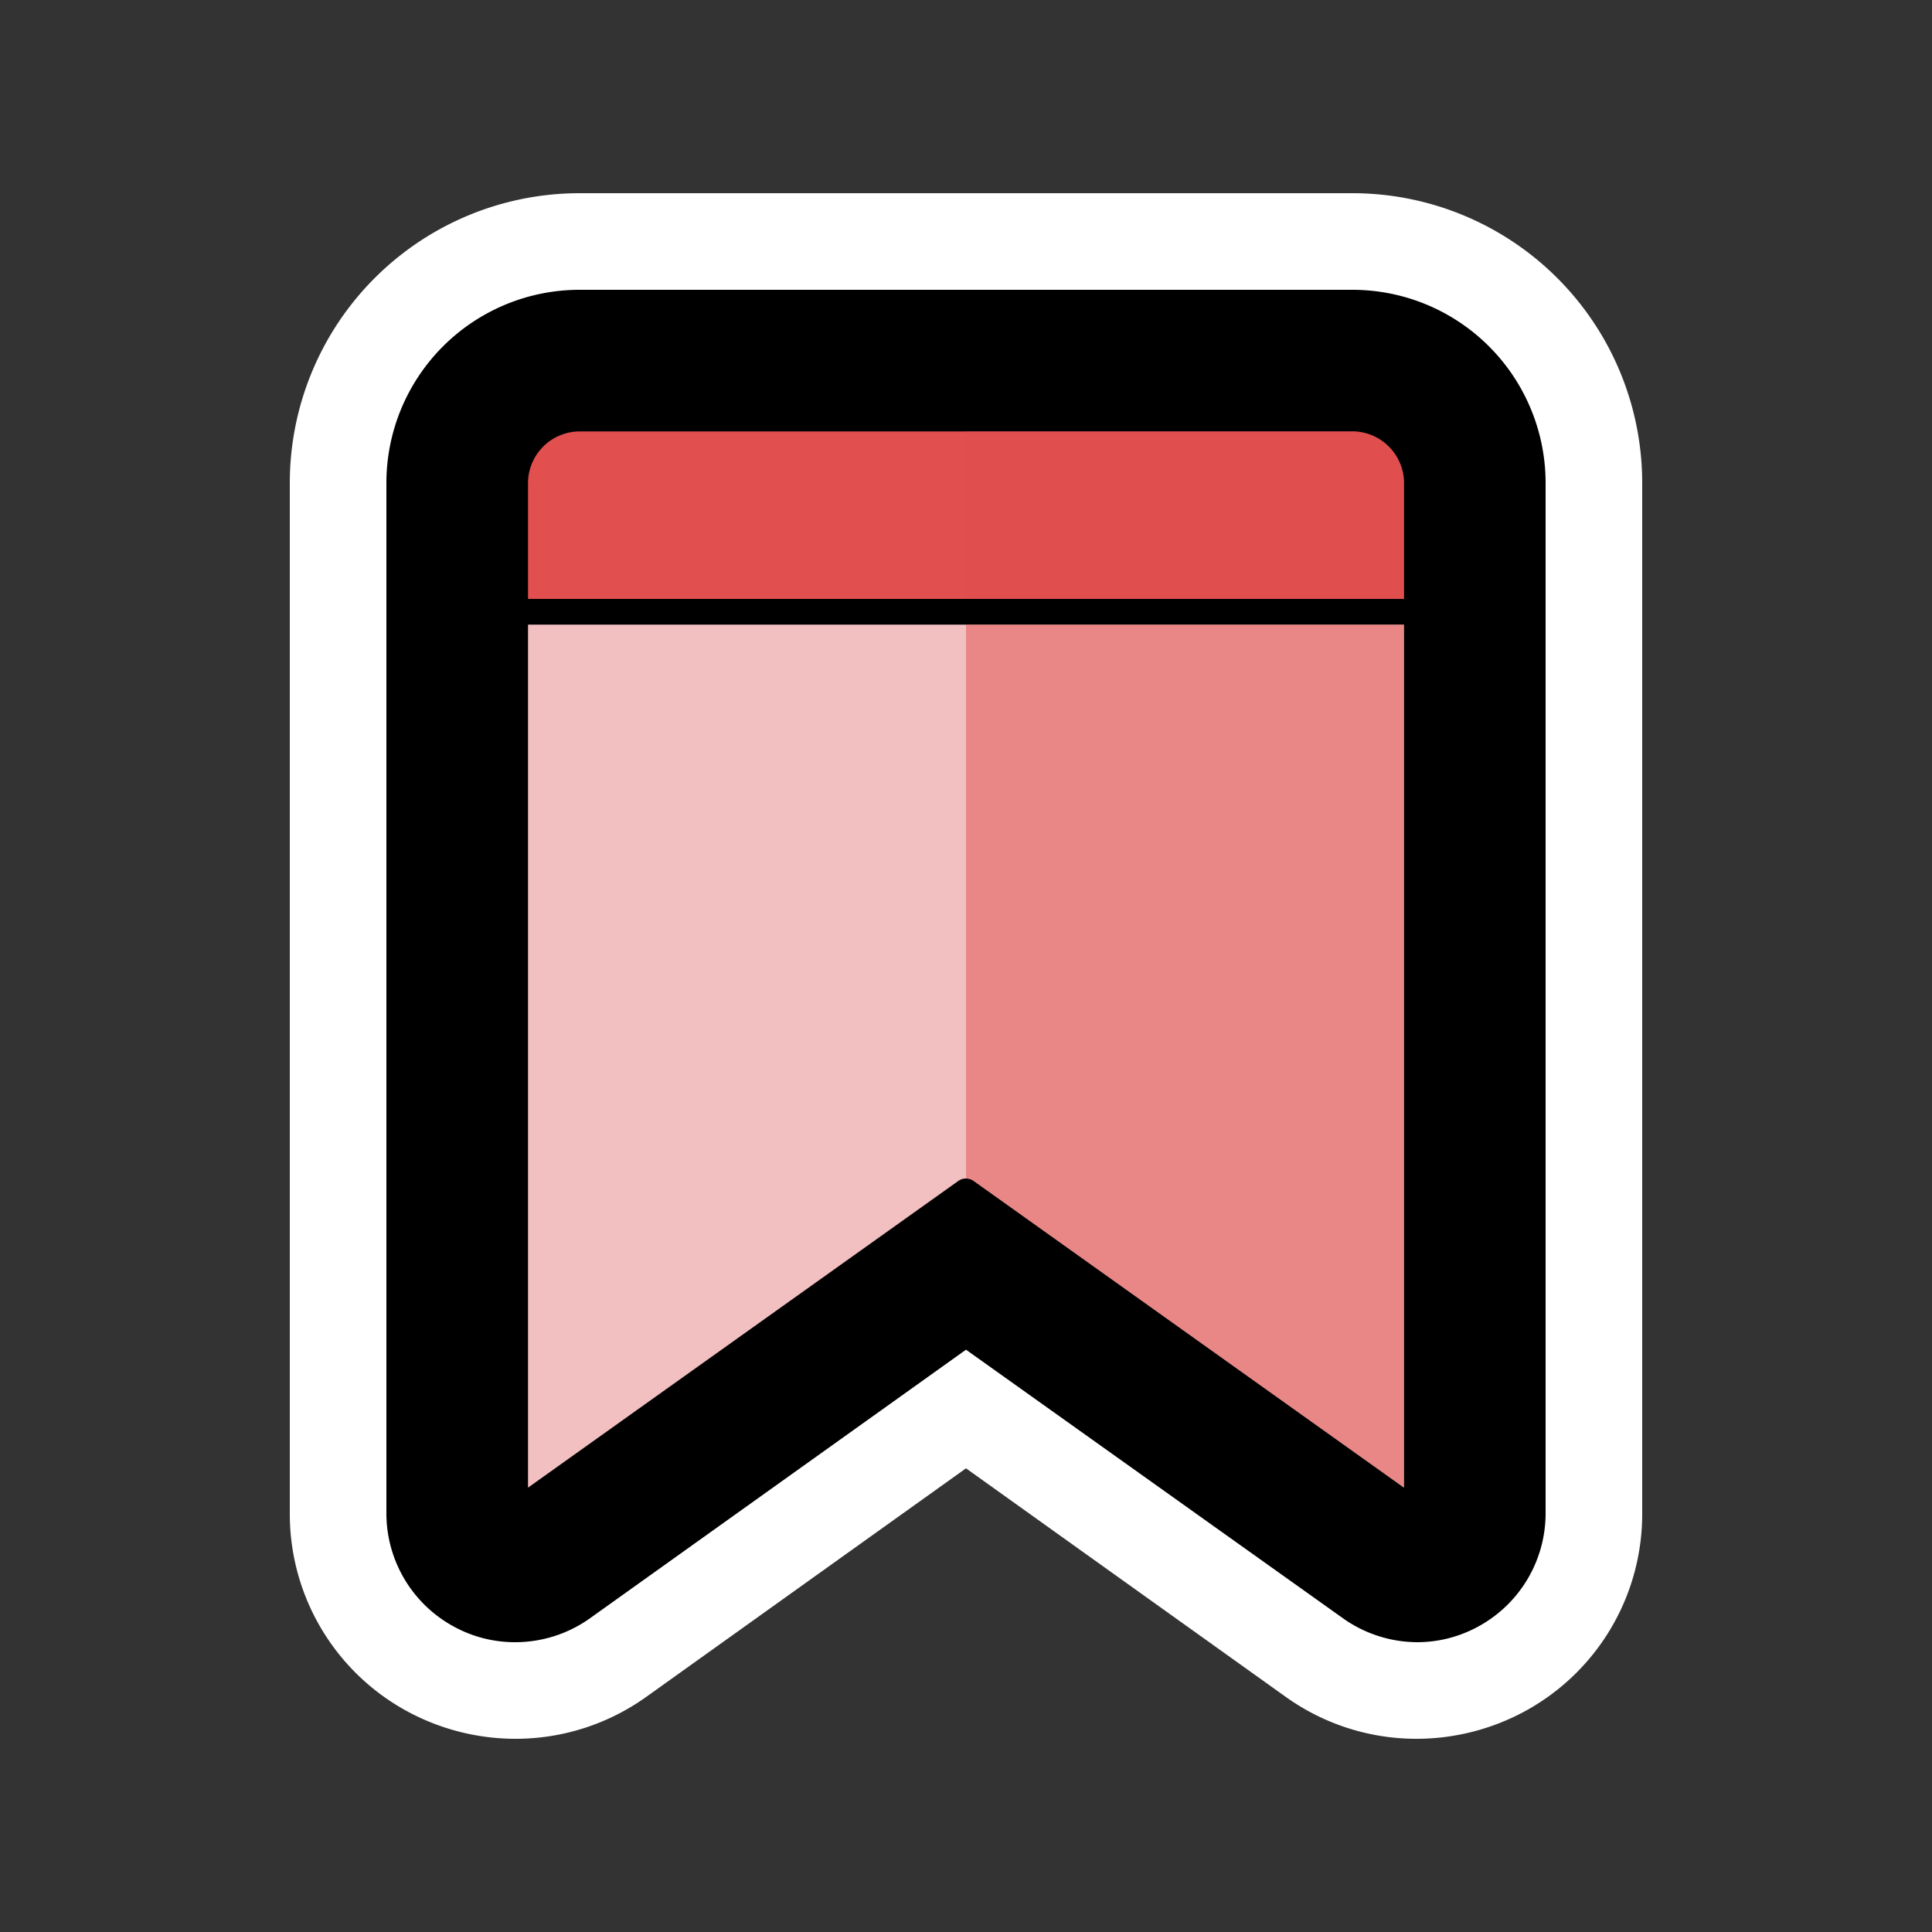 <svg xmlns="http://www.w3.org/2000/svg" viewBox="0 0 100 100"><rect x="0" y="0" width="100" height="100" fill="#333333" stroke="none"/><defs><style>.cls-1{isolation:isolate;}.cls-2{fill:#fff;}.cls-3,.cls-5{fill:#e14f4e;}.cls-4{fill:#f3c0c1;}.cls-5{opacity:0.5;mix-blend-mode:multiply;}</style></defs><title>bookmark-alt-8</title><g class="cls-1"><g id="Layer_15" data-name="Layer 15"><path d="M73.33,87.5A9.12,9.12,0,0,1,68,85.79L50,72.93,32,85.79A9.16,9.16,0,0,1,17.5,78.33V25A12.52,12.52,0,0,1,30,12.5H70A12.52,12.52,0,0,1,82.5,25V78.33a9.17,9.17,0,0,1-9.17,9.17Z"/><path class="cls-2" d="M70,15A10,10,0,0,1,80,25V78.33a6.67,6.67,0,0,1-3.62,5.93,6.57,6.57,0,0,1-3,.74,6.67,6.67,0,0,1-3.87-1.24L50,69.86,30.54,83.76A6.67,6.67,0,0,1,26.67,85a6.57,6.57,0,0,1-3.05-.74A6.67,6.67,0,0,1,20,78.33V25A10,10,0,0,1,30,15H70m0-5H30A15,15,0,0,0,15,25V78.33a11.62,11.62,0,0,0,6.33,10.38A11.78,11.78,0,0,0,26.67,90a11.62,11.62,0,0,0,6.78-2.17L50,76,66.55,87.83A11.62,11.62,0,0,0,73.33,90a11.78,11.78,0,0,0,5.34-1.29A11.62,11.62,0,0,0,85,78.33V25A15,15,0,0,0,70,10Z"/><path class="cls-3" d="M72.67,31H27.33V25A2.68,2.68,0,0,1,30,22.33H70A2.68,2.68,0,0,1,72.67,25Z"/><path class="cls-4" d="M27.33,32.33H72.67V77L50.39,61.12a.69.69,0,0,0-.78,0L27.33,77Z"/><path class="cls-5" d="M72.67,25A2.68,2.68,0,0,0,70,22.33H50V31H72.67Z"/><path class="cls-5" d="M50.39,61.12,72.67,77V32.33H50V61A.69.69,0,0,1,50.39,61.12Z"/></g></g></svg>